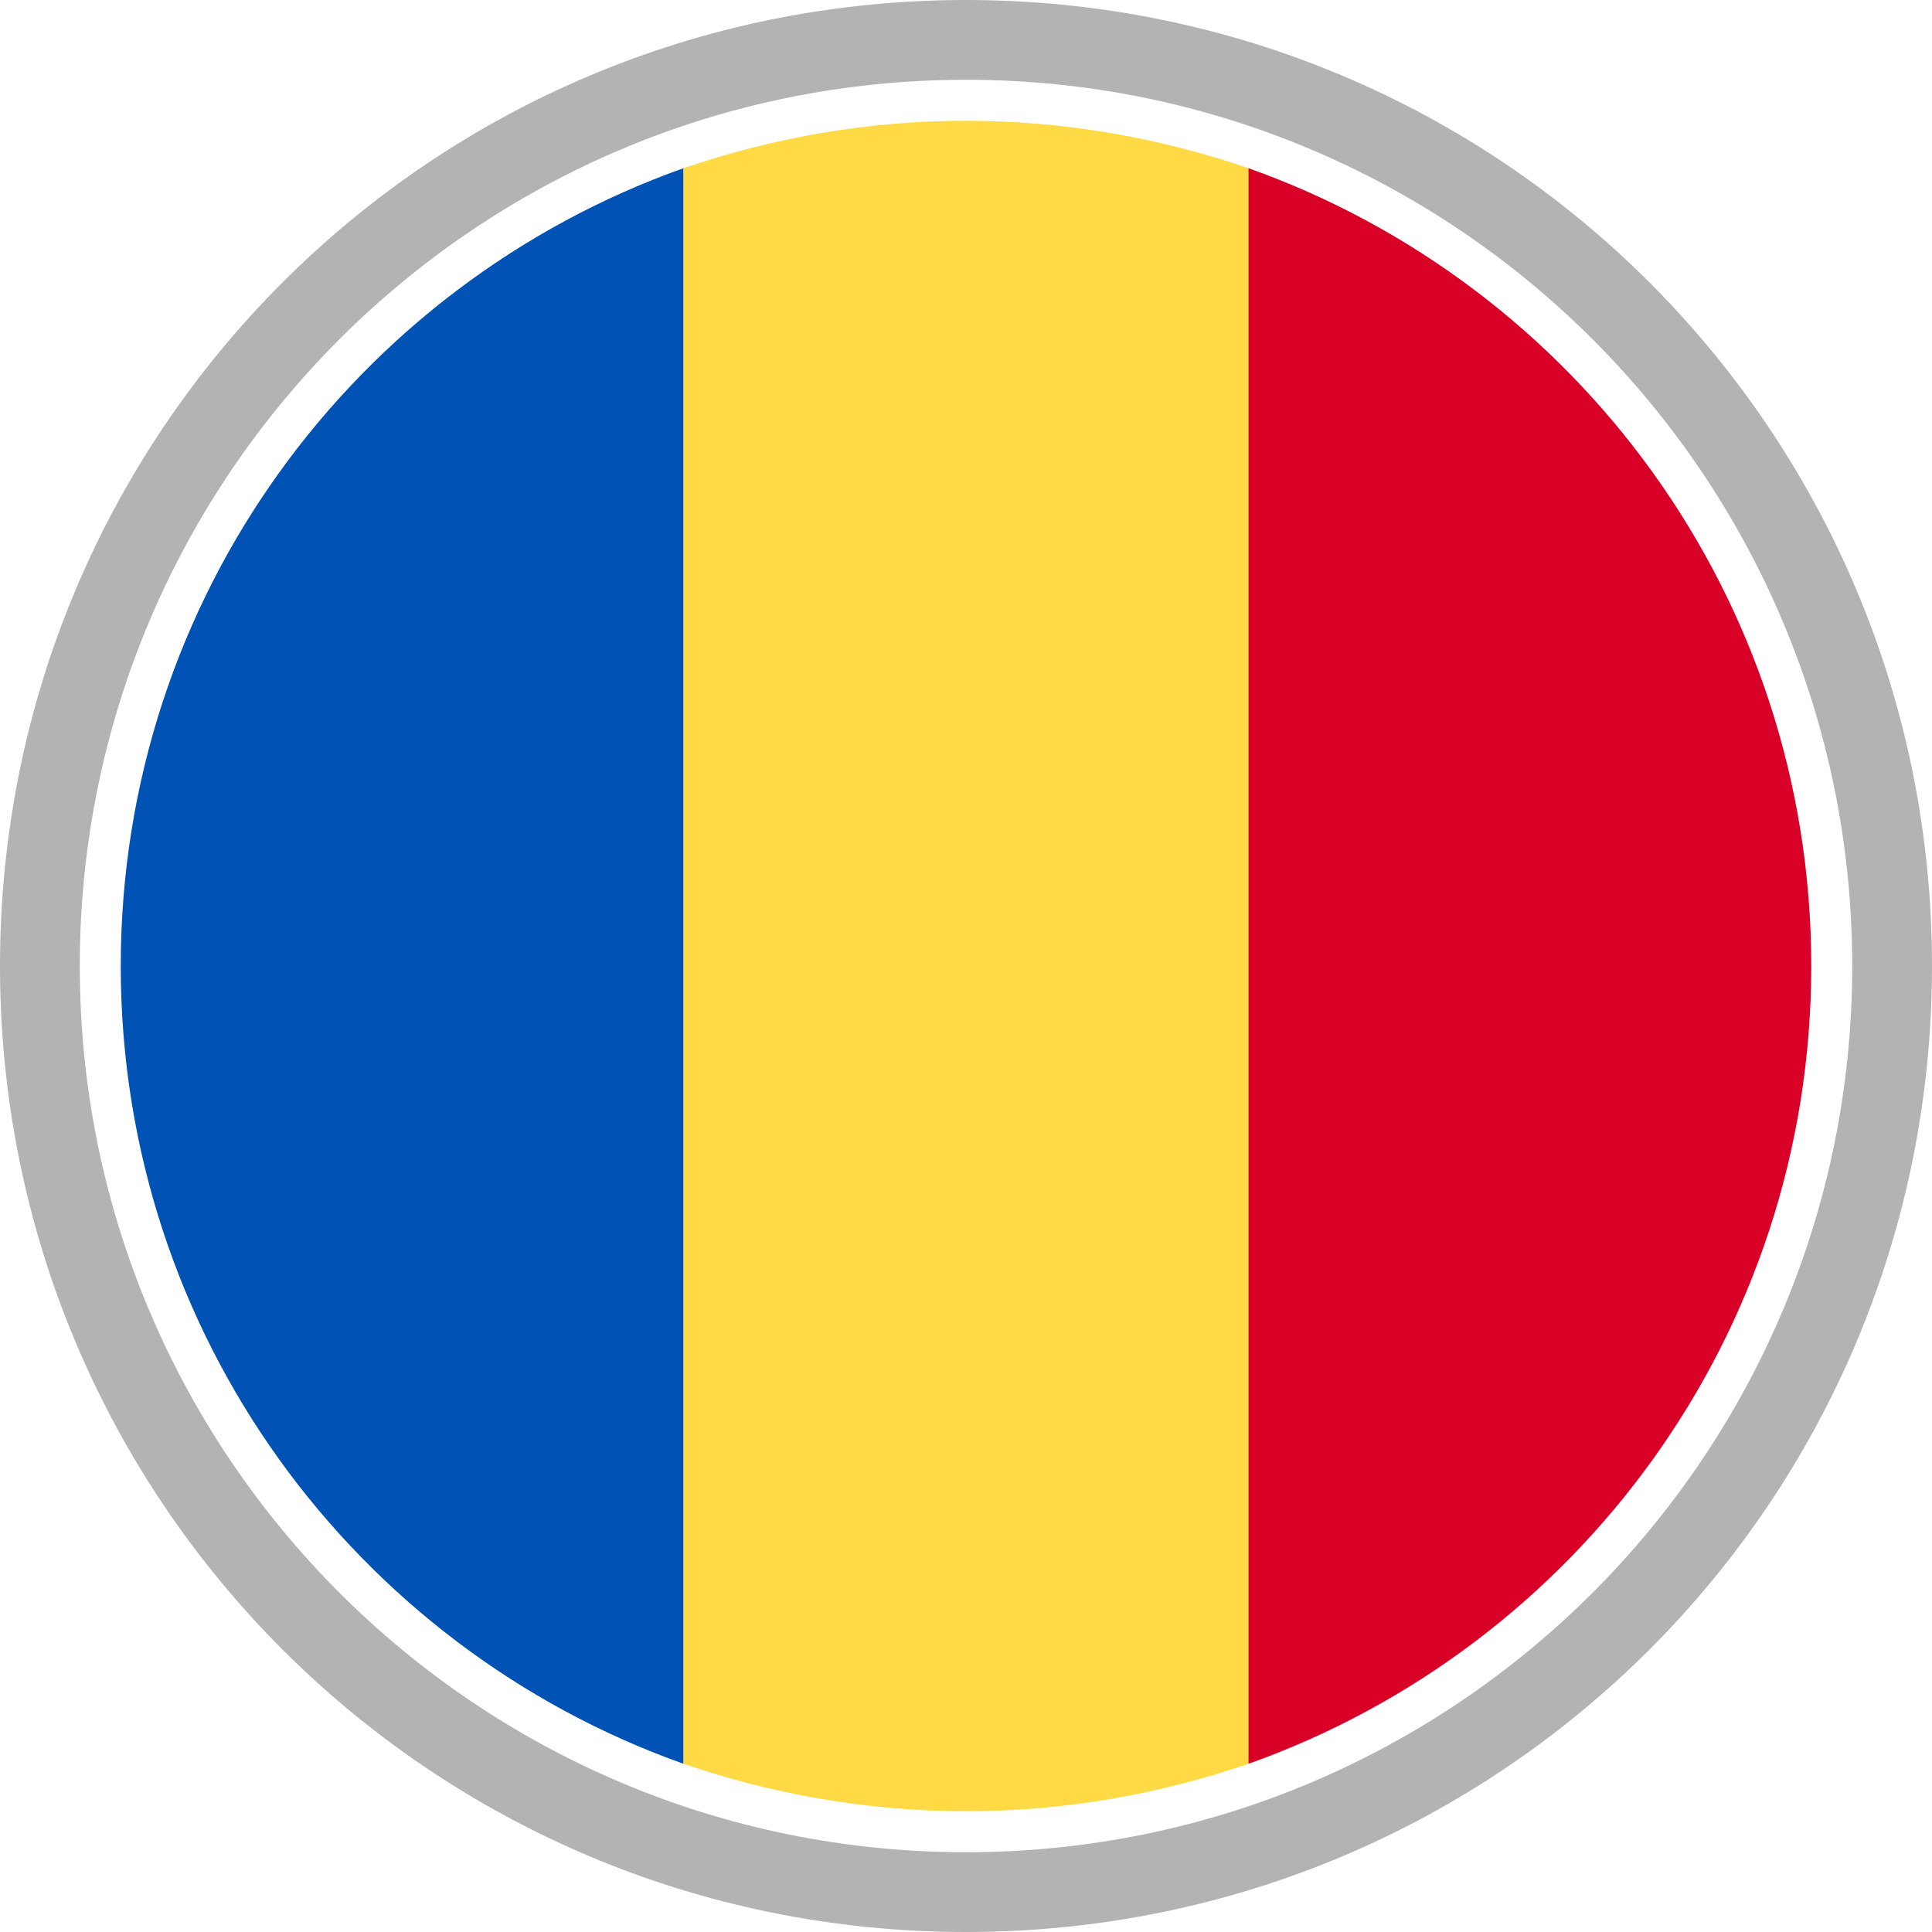 <?xml version="1.0" encoding="UTF-8"?>
<!DOCTYPE svg PUBLIC "-//W3C//DTD SVG 1.1//EN" "http://www.w3.org/Graphics/SVG/1.1/DTD/svg11.dtd">
<!-- Creator: CorelDRAW 2019 (64-Bit) -->
<svg xmlns="http://www.w3.org/2000/svg" xml:space="preserve" width="64px" height="64px" version="1.1" style="shape-rendering:geometricPrecision; text-rendering:geometricPrecision; image-rendering:optimizeQuality; fill-rule:evenodd; clip-rule:evenodd"
viewBox="0 0 8.96 8.96"
 xmlns:xlink="http://www.w3.org/1999/xlink"
 xmlns:xodm="http://www.corel.com/coreldraw/odm/2003">
 <defs>
  <style type="text/css">
   <![CDATA[
    .fil0 {fill:#0052B4}
    .fil3 {fill:#B3B3B3}
    .fil2 {fill:#D80027}
    .fil1 {fill:#FFDA44}
   ]]>
  </style>
 </defs>
 <g id="Layer_x0020_1">
  <g id="_1048965008">
   <path class="fil0" d="M3.17 0.78l0 7.4c-1.52,-0.54 -2.61,-1.99 -2.61,-3.7 0,-1.71 1.09,-3.16 2.61,-3.7z"/>
   <path class="fil1" d="M3.17 0.78l0 7.4c0.41,0.14 0.85,0.22 1.31,0.22 0.46,0 0.9,-0.08 1.31,-0.22l0 -7.4c-0.41,-0.14 -0.85,-0.22 -1.31,-0.22 -0.46,0 -0.9,0.08 -1.31,0.22z"/>
   <path class="fil2" d="M5.79 8.18l0 -7.4c1.52,0.54 2.61,1.99 2.61,3.7 0,1.71 -1.09,3.16 -2.61,3.7z"/>
  </g>
  <path class="fil3" d="M4.48 0c1.24,0 2.36,0.5 3.17,1.31 0.81,0.81 1.31,1.93 1.31,3.17 0,1.24 -0.5,2.36 -1.31,3.17 -0.81,0.81 -1.93,1.31 -3.17,1.31 -1.24,0 -2.36,-0.5 -3.17,-1.31 -0.81,-0.81 -1.31,-1.93 -1.31,-3.17 0,-1.24 0.5,-2.36 1.31,-3.17 0.81,-0.81 1.93,-1.31 3.17,-1.31zm0 0.37c2.27,0 4.11,1.84 4.11,4.11 0,2.27 -1.84,4.11 -4.11,4.11 -2.27,0 -4.11,-1.84 -4.11,-4.11 0,-2.27 1.84,-4.11 4.11,-4.11z"/>
 </g>
</svg>
